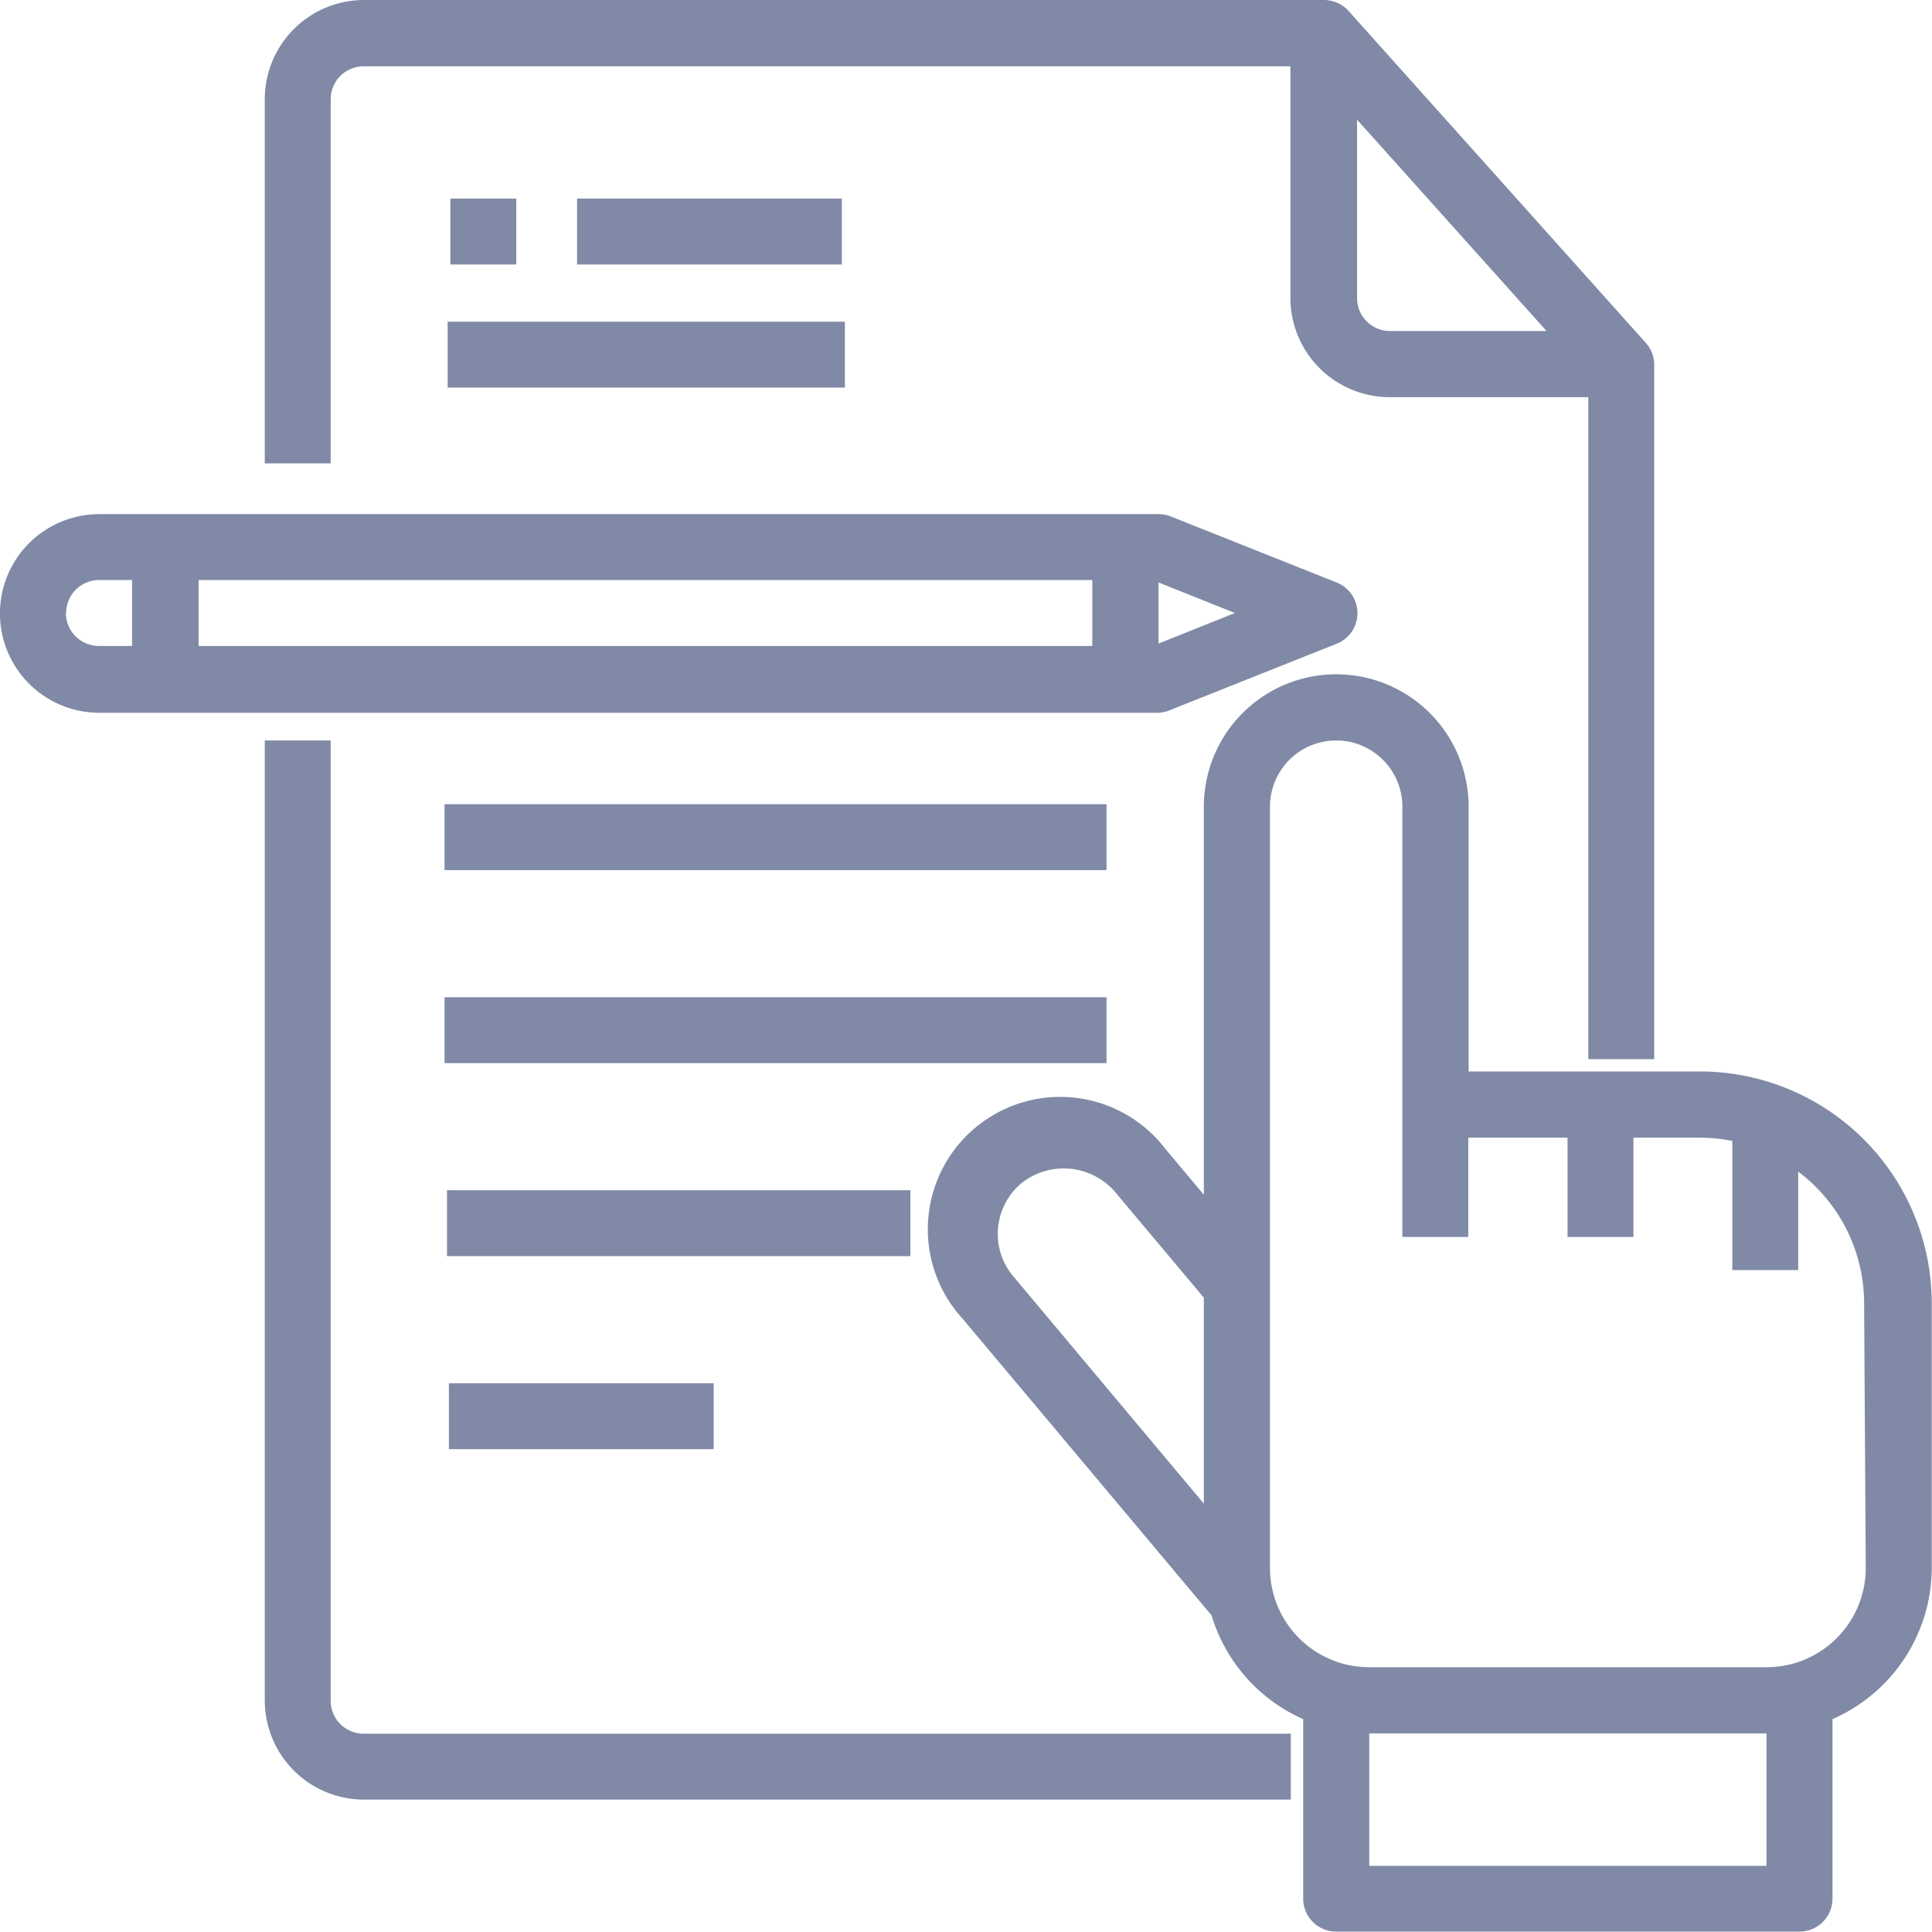 <svg xmlns="http://www.w3.org/2000/svg" width="23.452" height="23.452" viewBox="0 0 23.452 23.452"><defs><style>.a{opacity:0.503;}.b{fill:#01164e;}</style></defs><g class="a"><path class="b" d="M246.651,180.822h-2.813v-3.214a1.607,1.607,0,0,0-3.214,0v4.71l-.466-.555a1.607,1.607,0,1,0-2.461,2.062l3.021,3.6a2.009,2.009,0,0,0,1.112,1.259v2.179a.4.4,0,0,0,.4.4h5.625a.4.4,0,0,0,.4-.4v-2.179a2.009,2.009,0,0,0,1.205-1.839v-3.214A2.816,2.816,0,0,0,246.651,180.822Zm-8.525,1.9a.8.8,0,0,1,.285-.544.824.824,0,0,1,1.13.1l1.083,1.29v2.5l-2.312-2.758A.794.794,0,0,1,238.126,182.722Zm9.328,7.743h-4.822v-1.607h4.822Zm1.205-3.616a1.205,1.205,0,0,1-1.205,1.205h-4.822a1.205,1.205,0,0,1-1.205-1.205v-9.241a.8.8,0,1,1,1.607,0v5.223h.8v-1.205h1.205v1.205h.8v-1.205h.8a2,2,0,0,1,.4.04v1.567h.8v-1.195a2,2,0,0,1,.8,1.6Zm0,0" transform="translate(-226.011 -167.816)"/><path class="b" d="M14.212,130.382l2.009-.8a.4.4,0,0,0,0-.747l-2.009-.8a.4.4,0,0,0-.149-.028H1.205a1.205,1.205,0,0,0,0,2.411H14.063A.4.4,0,0,0,14.212,130.382Zm-.953-.775H2.411v-.8H13.259Zm1.731-.4-.927.371v-.742Zm-14.187,0a.4.4,0,0,1,.4-.4h.4v.8h-.4A.4.4,0,0,1,.8,129.205Zm0,0" transform="translate(0 -121.766)"/><path class="b" d="M64.8,203.652V192H64v11.652a1.205,1.205,0,0,0,1.205,1.205h11.25v-.8H65.205A.4.4,0,0,1,64.8,203.652Zm0,0" transform="translate(-60.786 -183.012)"/><path class="b" d="M64.8,1.205a.4.4,0,0,1,.4-.4h11.25V3.616a1.205,1.205,0,0,0,1.205,1.205h2.411v8.036h.8V4.432a.4.4,0,0,0-.1-.268L77.156.133a.4.4,0,0,0-.3-.133H65.205A1.205,1.205,0,0,0,64,1.205v4.42h.8ZM77.259,3.616V1.453l2.3,2.565h-1.9A.4.4,0,0,1,77.259,3.616Zm0,0" transform="translate(-60.786)"/><path class="b" d="M112,48h.8v.8H112Zm0,0" transform="translate(-106.533 -45.589)"/><path class="b" d="M144,48h3.214v.8H144Zm0,0" transform="translate(-136.995 -45.589)"/><path class="b" d="M112,80h4.822v.8H112Zm0,0" transform="translate(-106.566 -76.095)"/><path class="b" d="M112,200h8.036v.8H112Zm0,0" transform="translate(-106.604 -190.238)"/><path class="b" d="M112,248h8.036v.8H112Zm0,0" transform="translate(-106.604 -235.895)"/><path class="b" d="M112,296h5.625v.8H112Zm0,0" transform="translate(-106.574 -281.552)"/><path class="b" d="M112,344h3.214v.8H112Zm0,0" transform="translate(-106.551 -327.209)"/></g></svg>
